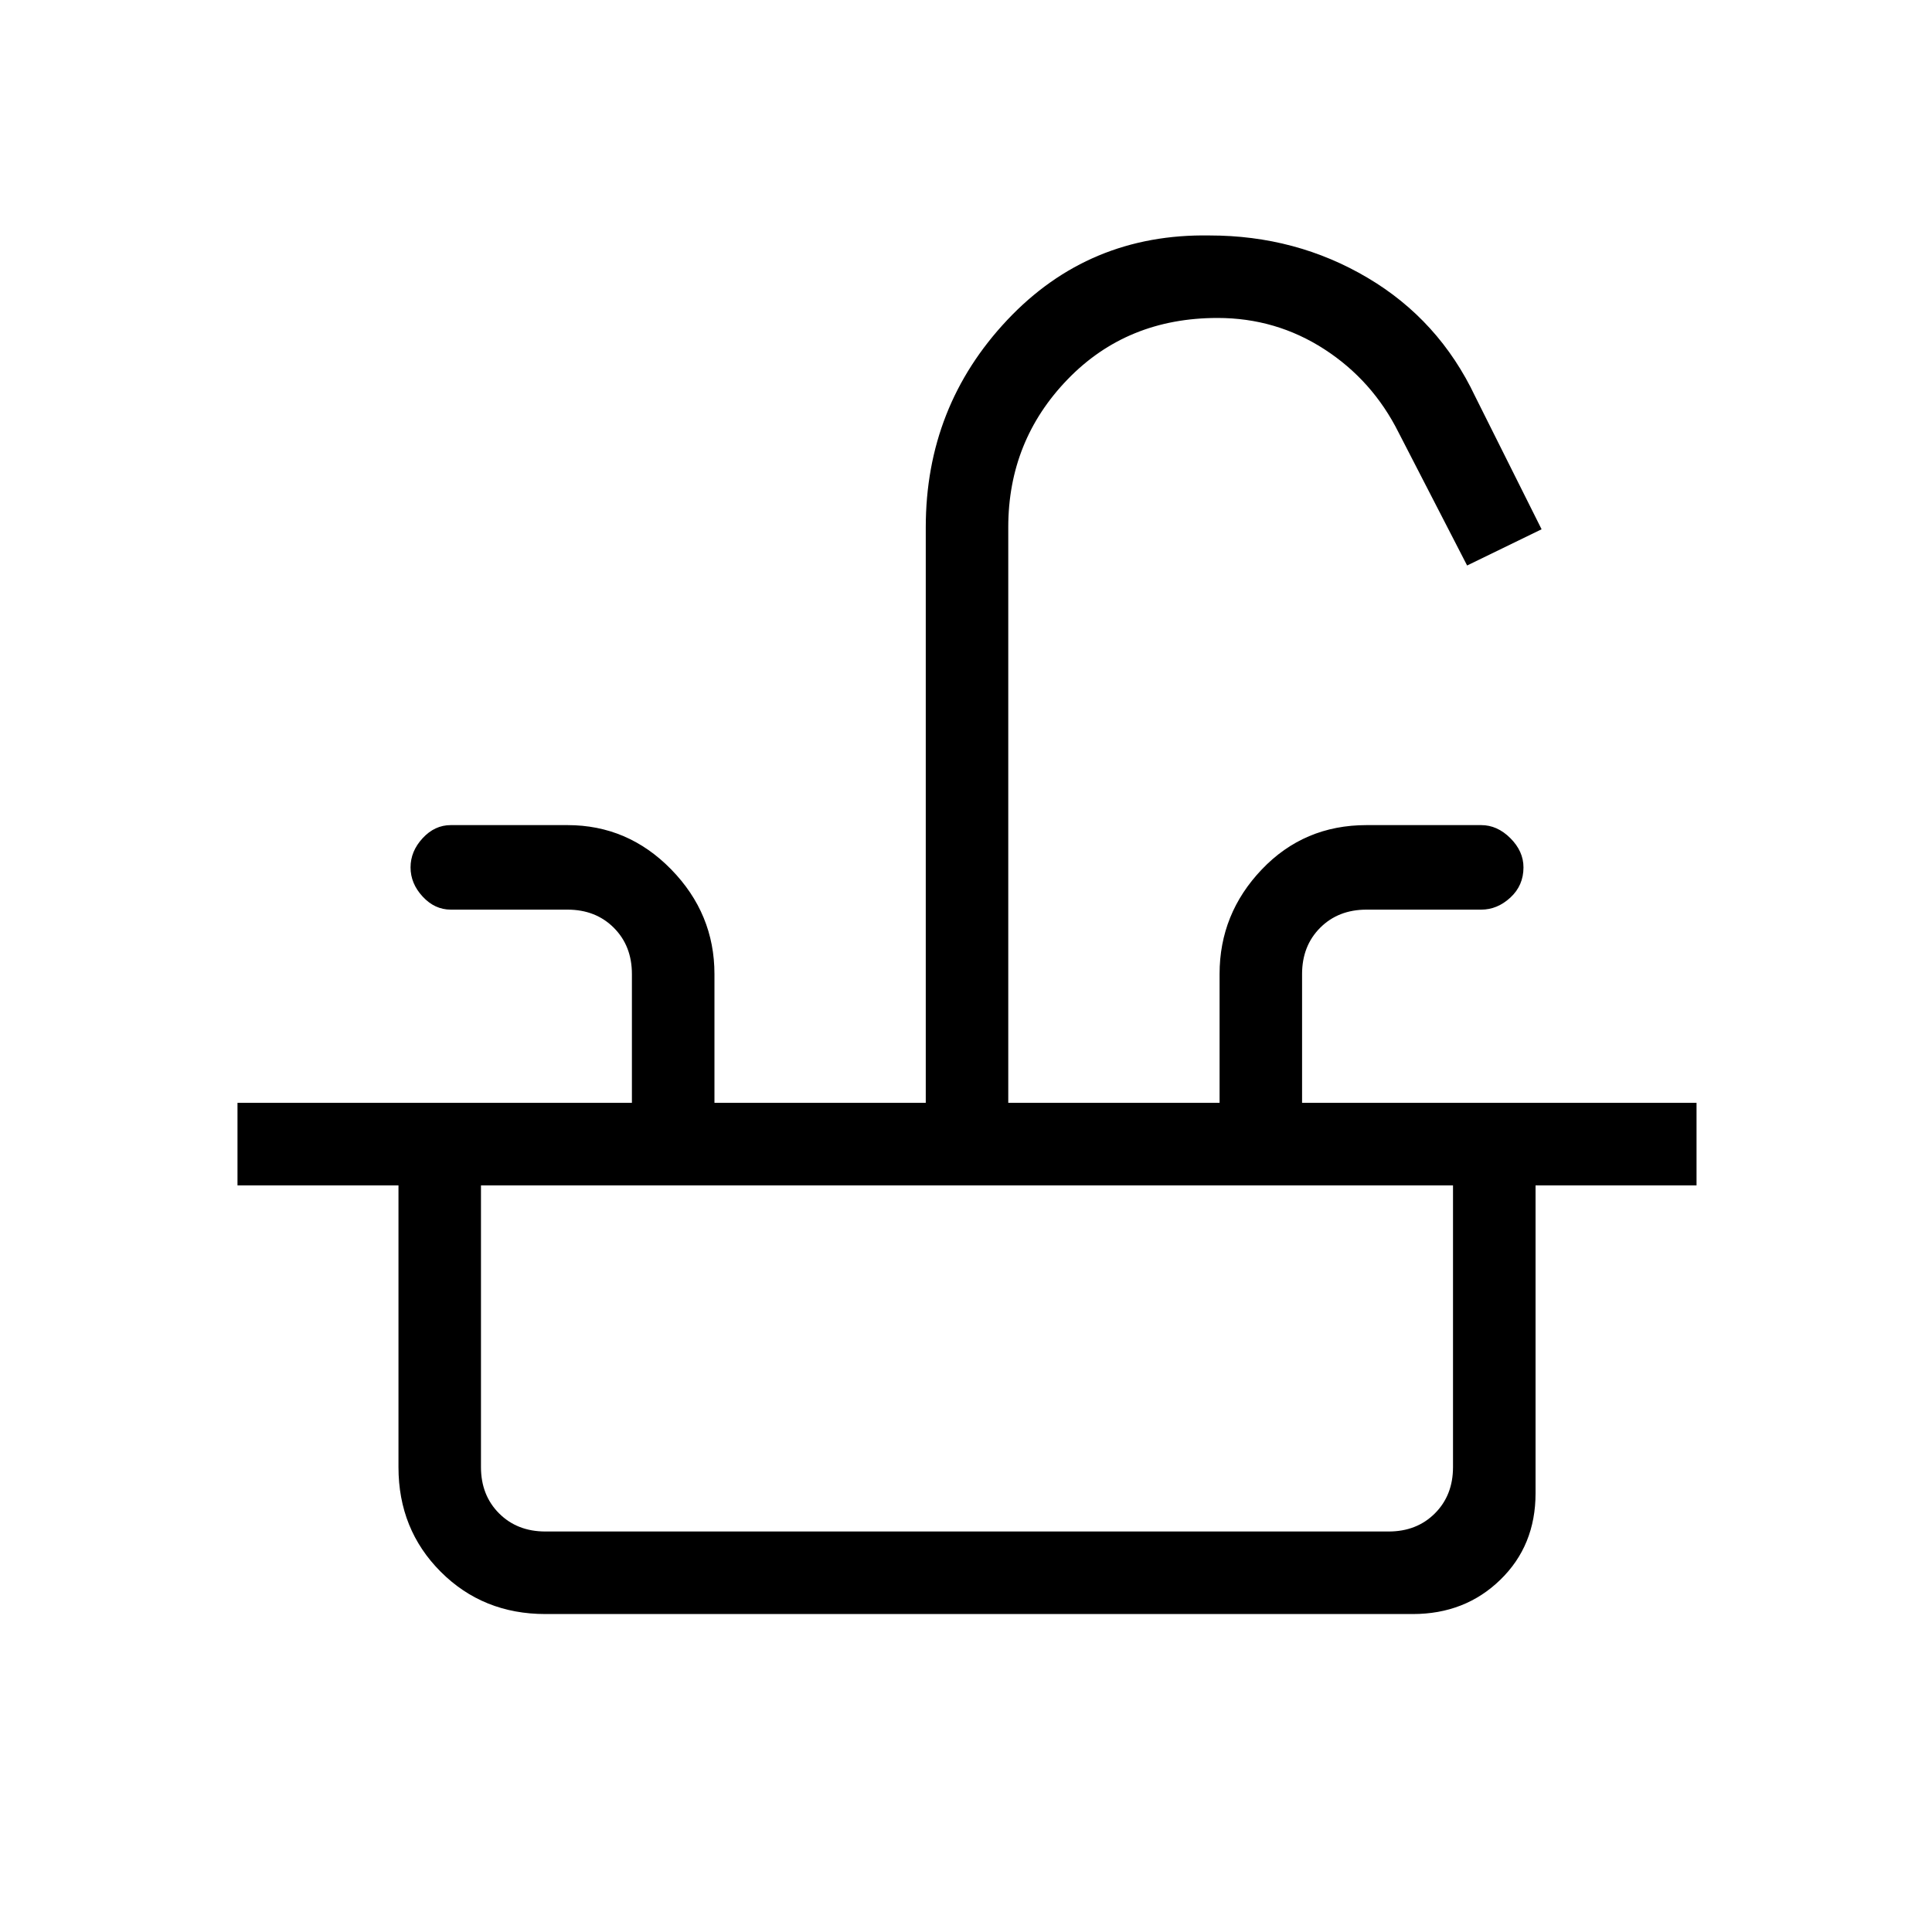 <svg xmlns="http://www.w3.org/2000/svg" height="40" width="40"><path d="M4.917 24.542v-1.709h8.166v-2.666q0-.584-.375-.959t-.958-.375H9.333q-.333 0-.583-.271-.25-.27-.25-.604 0-.333.25-.604.25-.271.583-.271h2.417q1.25 0 2.146.917.896.917.896 2.167v2.666h4.375V10.917q0-2.5 1.687-4.292 1.688-1.792 4.188-1.75 1.791 0 3.27.875 1.48.875 2.23 2.458l1.375 2.75-1.542.75-1.417-2.75q-.541-1.083-1.541-1.729-1-.646-2.209-.646-1.875 0-3.104 1.271t-1.229 3.063v11.916h4.375v-2.666q0-1.25.875-2.167.875-.917 2.167-.917h2.375q.333 0 .604.271.271.271.271.604 0 .375-.271.625t-.604.25h-2.375q-.584 0-.959.375t-.375.959v2.666h8.167v1.709Zm6.375 8.875q-1.292 0-2.167-.875-.875-.875-.875-2.167v-5.833h1.708v5.833q0 .583.375.958t.959.375H28.75q.583 0 .958-.375t.375-.958v-5.833h1.709v6.375q0 1.083-.73 1.791-.729.709-1.812.709Z"/></svg>